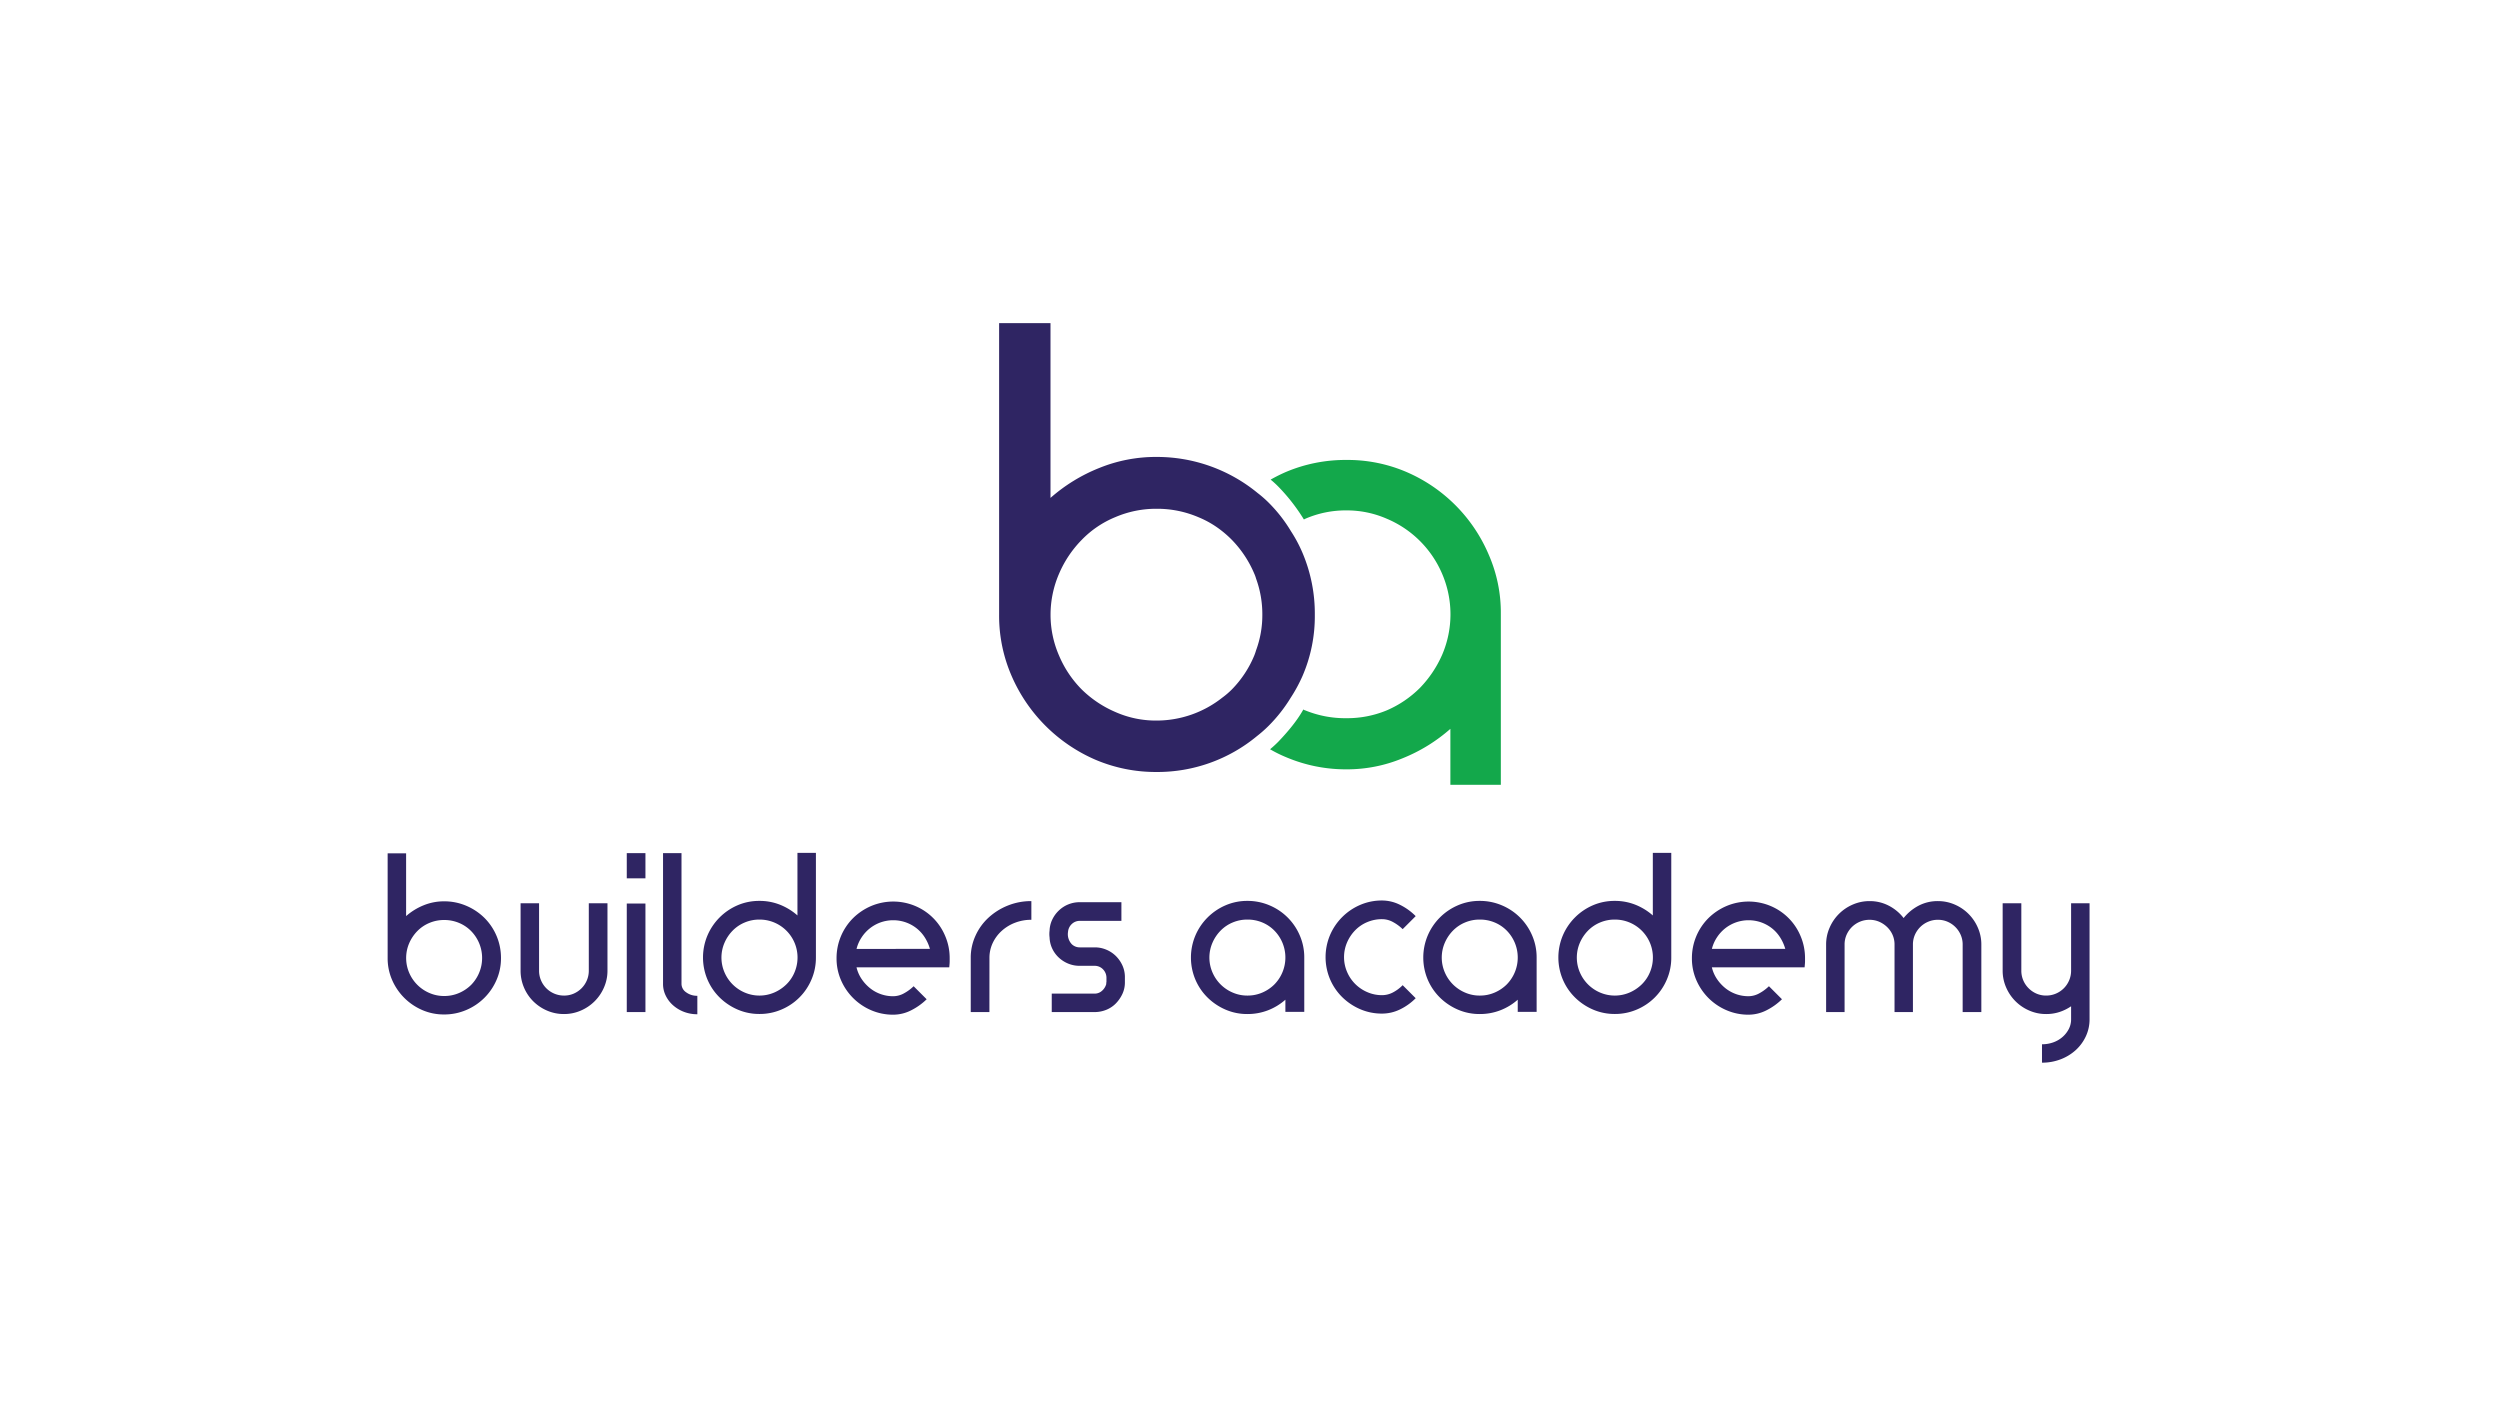 <svg id="Layer_1" data-name="Layer 1" xmlns="http://www.w3.org/2000/svg" viewBox="0 0 1920 1080"><defs><style>.cls-1{fill:#2f2563;}.cls-2{fill:#13a84b;}</style></defs><path class="cls-1" d="M341.1,692.22a42.79,42.79,0,0,1,17,3.42A44.58,44.58,0,0,1,372,704.9a43.35,43.35,0,0,1,12.76,30.85,41.63,41.63,0,0,1-3.42,16.84,43.78,43.78,0,0,1-23.27,23.1,42.79,42.79,0,0,1-17,3.42,41.63,41.63,0,0,1-16.84-3.42,44.25,44.25,0,0,1-23.1-23.1,41.63,41.63,0,0,1-3.42-16.84V655.36h14.18v48.2a47,47,0,0,1,13.34-8.25A41.17,41.17,0,0,1,341.1,692.22Zm0,14.34a28.74,28.74,0,0,0-11.34,2.26,28,28,0,0,0-9.25,6.25,30.88,30.88,0,0,0-6.26,9.34,28.76,28.76,0,0,0,0,22.68,29.41,29.41,0,0,0,15.51,15.51,27.94,27.94,0,0,0,11.34,2.33,28.33,28.33,0,0,0,11.51-2.33,29.88,29.88,0,0,0,9.26-6.25A29.51,29.51,0,0,0,368,724.41a29.75,29.75,0,0,0-6.17-9.34,28.09,28.09,0,0,0-9.26-6.25A29.14,29.14,0,0,0,341.1,706.56Z"/><path class="cls-1" d="M433.16,778.78a32.23,32.23,0,0,1-13.09-2.67,34.28,34.28,0,0,1-10.59-7.17,33.22,33.22,0,0,1-7.09-10.59,32.8,32.8,0,0,1-2.58-12.93v-51.7H414v51.7a18.73,18.73,0,0,0,1.51,7.51,19.23,19.23,0,0,0,4.08,6.08,19.14,19.14,0,0,0,13.59,5.59,18.34,18.34,0,0,0,7.43-1.5,19.54,19.54,0,0,0,6-4.09,19.23,19.23,0,0,0,4.08-6.08,18.73,18.73,0,0,0,1.51-7.51v-51.7h14.34v51.7a31.85,31.85,0,0,1-2.67,12.93,33.82,33.82,0,0,1-17.76,17.76A31.85,31.85,0,0,1,433.16,778.78Z"/><path class="cls-1" d="M481.36,655.2H495.7v19.34H481.36Zm0,38.69H495.7v83.39H481.36Z"/><path class="cls-1" d="M509.21,655.2h14.18V755.6a7.89,7.89,0,0,0,3.58,6.5,14,14,0,0,0,8.59,2.67v14.17a28.23,28.23,0,0,1-10.25-1.83,27.28,27.28,0,0,1-8.34-5,23.46,23.46,0,0,1-5.67-7.43,20.2,20.2,0,0,1-2.09-9.08Z"/><path class="cls-1" d="M583.26,691.89a42.12,42.12,0,0,1,15.93,3,45.79,45.79,0,0,1,13.25,8.17V655h14.18v80.39a42.22,42.22,0,0,1-3.42,16.92,43.16,43.16,0,0,1-23,23,42.3,42.3,0,0,1-16.93,3.42,41.63,41.63,0,0,1-16.84-3.42,44.81,44.81,0,0,1-13.76-9.26,42.77,42.77,0,0,1-9.34-13.76,43.59,43.59,0,0,1,0-33.85,44,44,0,0,1,23.1-23.18A41.63,41.63,0,0,1,583.26,691.89Zm0,14.34a28.9,28.9,0,0,0-11.34,2.25,28,28,0,0,0-9.26,6.26,30.73,30.73,0,0,0-6.25,9.34,28.65,28.65,0,0,0,0,22.68,29.41,29.41,0,0,0,15.51,15.51,28.76,28.76,0,0,0,22.68,0,30.88,30.88,0,0,0,9.34-6.26,28,28,0,0,0,6.25-9.25,29.14,29.14,0,0,0-26.93-40.53Z"/><path class="cls-1" d="M686,779.28a42.27,42.27,0,0,1-16.93-3.42,44,44,0,0,1-23.18-23.1,41.63,41.63,0,0,1-3.42-16.84,43.4,43.4,0,0,1,12.76-30.86,44.85,44.85,0,0,1,13.84-9.25,43.61,43.61,0,0,1,33.86,0,42.87,42.87,0,0,1,23,23.1,42.79,42.79,0,0,1,3.42,17v2.5q0,1.33-.33,4.5H657.81a27.13,27.13,0,0,0,3.83,8.84,31.59,31.59,0,0,0,6.34,7,27.77,27.77,0,0,0,8.26,4.67A28.06,28.06,0,0,0,686,765.1a17.2,17.2,0,0,0,8-2.08,33.9,33.9,0,0,0,7.67-5.59l10,10a47.46,47.46,0,0,1-12.1,8.59A30.45,30.45,0,0,1,686,779.28Zm28.19-50.53a33.66,33.66,0,0,0-3.92-8.76,28.24,28.24,0,0,0-6.26-7,29.1,29.1,0,0,0-8.25-4.58,29.33,29.33,0,0,0-19.51,0A29.16,29.16,0,0,0,668,713a29.57,29.57,0,0,0-6.34,7,28.37,28.37,0,0,0-3.83,8.76Z"/><path class="cls-1" d="M759.87,777.28H745.53v-41.7a40.31,40.31,0,0,1,3.67-17,42.71,42.71,0,0,1,10-13.84A48.4,48.4,0,0,1,774,695.47a47.78,47.78,0,0,1,18.09-3.42V706.4a34.47,34.47,0,0,0-12.51,2.25,32.44,32.44,0,0,0-10.25,6.25,29.23,29.23,0,0,0-6.93,9.34,26.52,26.52,0,0,0-2.5,11.34Z"/><path class="cls-1" d="M829.25,741.75a22.94,22.94,0,0,1-8.75-1.66,23.81,23.81,0,0,1-7.26-4.59,22.54,22.54,0,0,1-5.09-6.92,21.59,21.59,0,0,1-2.08-8.67,19.74,19.74,0,0,1,0-5.17,21.24,21.24,0,0,1,2.08-8.51,23.64,23.64,0,0,1,5.09-7,23,23,0,0,1,16-6.34h32v14.34h-32a8.66,8.66,0,0,0-6.09,2.42,9.17,9.17,0,0,0-2.91,6.09,11.17,11.17,0,0,0,2.91,9.42,8.66,8.66,0,0,0,6.09,2.42h11.51a22.56,22.56,0,0,1,8.84,1.75,23.2,23.2,0,0,1,7.25,4.75,24.35,24.35,0,0,1,5,7,21.76,21.76,0,0,1,2.08,8.67v4.67a20.7,20.7,0,0,1-1.92,8.92,26.39,26.39,0,0,1-5,7.26,21.65,21.65,0,0,1-7.34,4.92,23.74,23.74,0,0,1-9.09,1.75H807.74V763.1h32.85a8.35,8.35,0,0,0,5.76-2.17,10.69,10.69,0,0,0,3.25-5.17v-.66a1.76,1.76,0,0,1,.08-.59,1.73,1.73,0,0,0,.08-.58v-3.17a9.27,9.27,0,0,0-2.75-6.42,8.72,8.72,0,0,0-6.42-2.59Z"/><path class="cls-1" d="M958,691.89a42.86,42.86,0,0,1,17,3.42,43.5,43.5,0,0,1,23.26,23.18,42.23,42.23,0,0,1,3.42,16.93v41.69H987.18v-9.34a44.1,44.1,0,0,1-13.25,8.09A43.27,43.27,0,0,1,958,778.78a41.68,41.68,0,0,1-16.85-3.42,44.88,44.88,0,0,1-13.75-9.26,42.77,42.77,0,0,1-9.34-13.76,43.59,43.59,0,0,1,0-33.85,43.78,43.78,0,0,1,9.34-13.84,44.24,44.24,0,0,1,13.75-9.34A41.68,41.68,0,0,1,958,691.89Zm0,14.34a28.87,28.87,0,0,0-11.34,2.25,28,28,0,0,0-9.26,6.26,30.73,30.73,0,0,0-6.25,9.34,28.65,28.65,0,0,0,0,22.68,29.41,29.41,0,0,0,15.51,15.51A27.9,27.9,0,0,0,958,764.6a28.36,28.36,0,0,0,11.51-2.33,29.86,29.86,0,0,0,9.25-6.26,29.49,29.49,0,0,0,6.17-31.93,29.63,29.63,0,0,0-6.17-9.34,28.08,28.08,0,0,0-9.25-6.26A29.35,29.35,0,0,0,958,706.23Z"/><path class="cls-1" d="M1061.4,778.44a41.71,41.71,0,0,1-16.85-3.42,44.85,44.85,0,0,1-13.75-9.25,42.87,42.87,0,0,1-9.34-13.76,43.61,43.61,0,0,1,0-33.86A44.05,44.05,0,0,1,1044.55,695a41.88,41.88,0,0,1,16.85-3.42,30.82,30.82,0,0,1,13.67,3.26,44.9,44.9,0,0,1,12.18,8.75l-10,10a33.38,33.38,0,0,0-7.67-5.59,17.49,17.49,0,0,0-8.17-2.08,28.9,28.9,0,0,0-11.34,2.25,28,28,0,0,0-9.26,6.25,30.85,30.85,0,0,0-6.25,9.34,28.65,28.65,0,0,0,0,22.68,29.32,29.32,0,0,0,15.51,15.51,27.94,27.94,0,0,0,11.34,2.34,18.13,18.13,0,0,0,8.17-2,29.85,29.85,0,0,0,7.67-5.67l10,10a43.79,43.79,0,0,1-12.18,8.68A31.52,31.52,0,0,1,1061.4,778.44Z"/><path class="cls-1" d="M1136.45,691.89a42.86,42.86,0,0,1,17,3.42,43.59,43.59,0,0,1,23.26,23.18,42.23,42.23,0,0,1,3.42,16.93v41.69h-14.51v-9.34a44,44,0,0,1-13.26,8.09,43.18,43.18,0,0,1-15.92,2.92,41.68,41.68,0,0,1-16.85-3.42,45,45,0,0,1-13.76-9.26,43.09,43.09,0,0,1-9.34-13.76,43.71,43.71,0,0,1,0-33.85,44,44,0,0,1,23.1-23.18A41.68,41.68,0,0,1,1136.45,691.89Zm0,14.34a28.83,28.83,0,0,0-11.34,2.25,28,28,0,0,0-9.26,6.26,30.73,30.73,0,0,0-6.25,9.34,28.65,28.65,0,0,0,0,22.68,29.41,29.41,0,0,0,15.51,15.51,27.87,27.87,0,0,0,11.34,2.33,28.32,28.32,0,0,0,11.5-2.33,29.79,29.79,0,0,0,9.26-6.26,29.49,29.49,0,0,0,6.17-31.93,29.63,29.63,0,0,0-6.17-9.34,28,28,0,0,0-9.26-6.26A29.3,29.3,0,0,0,1136.45,706.23Z"/><path class="cls-1" d="M1240.18,691.89a42.12,42.12,0,0,1,15.93,3,46,46,0,0,1,13.26,8.17V655h14.17v80.39a42.22,42.22,0,0,1-3.42,16.92,43.16,43.16,0,0,1-23,23,42.23,42.23,0,0,1-16.93,3.42,41.63,41.63,0,0,1-16.84-3.42,44.81,44.81,0,0,1-13.76-9.26,42.93,42.93,0,0,1-9.34-13.76,43.59,43.59,0,0,1,0-33.85,44,44,0,0,1,23.1-23.18A41.63,41.63,0,0,1,1240.18,691.89Zm0,14.34a28.9,28.9,0,0,0-11.34,2.25,28.12,28.12,0,0,0-9.26,6.26,30.91,30.91,0,0,0-6.25,9.34,28.76,28.76,0,0,0,0,22.68,29.41,29.41,0,0,0,15.51,15.51,28.76,28.76,0,0,0,22.68,0,30.88,30.88,0,0,0,9.34-6.26,28.13,28.13,0,0,0,6.26-9.25,29.15,29.15,0,0,0-26.94-40.53Z"/><path class="cls-1" d="M1342.91,779.28a42.22,42.22,0,0,1-16.92-3.42,44,44,0,0,1-13.85-9.34,44.45,44.45,0,0,1-9.34-13.76,41.62,41.62,0,0,1-3.41-16.84,43.34,43.34,0,0,1,12.75-30.86,44.77,44.77,0,0,1,13.85-9.25,43.59,43.59,0,0,1,33.85,0,42.93,42.93,0,0,1,23,23.1,43,43,0,0,1,3.42,17v2.5c0,.89-.12,2.39-.34,4.5h-71.21a27.35,27.35,0,0,0,3.83,8.84,31.84,31.84,0,0,0,6.34,7,28.23,28.23,0,0,0,18,6.34,17.2,17.2,0,0,0,8-2.08,33.9,33.9,0,0,0,7.67-5.59l10,10a47.58,47.58,0,0,1-12.09,8.59A30.52,30.52,0,0,1,1342.91,779.28Zm28.19-50.53a33.66,33.66,0,0,0-3.92-8.76,28.4,28.4,0,0,0-6.25-7,29.29,29.29,0,0,0-8.26-4.58,29.33,29.33,0,0,0-19.51,0,29.29,29.29,0,0,0-8.26,4.58,29.79,29.79,0,0,0-6.34,7,28.61,28.61,0,0,0-3.83,8.76Z"/><path class="cls-1" d="M1435.81,692.05a31.57,31.57,0,0,1,14.76,3.51,34.26,34.26,0,0,1,11.42,9.5,36.24,36.24,0,0,1,11.51-9.5,31.34,31.34,0,0,1,14.84-3.51,32,32,0,0,1,12.93,2.67A33.82,33.82,0,0,1,1519,712.48a31.85,31.85,0,0,1,2.67,12.93v51.87h-14.35V725.41a18.26,18.26,0,0,0-1.5-7.42,19.33,19.33,0,0,0-10.09-10.09,18.26,18.26,0,0,0-7.42-1.5,18.81,18.81,0,0,0-7.5,1.5,19.16,19.16,0,0,0-6.09,4.08,19.47,19.47,0,0,0-4.09,6,18.26,18.26,0,0,0-1.5,7.42v51.87H1455V725.41a18.26,18.26,0,0,0-1.5-7.42,19.19,19.19,0,0,0-4.17-6,20.6,20.6,0,0,0-6.09-4.08,18.26,18.26,0,0,0-7.42-1.5,18.9,18.9,0,0,0-7.51,1.5,19.39,19.39,0,0,0-6.09,4.08,19.61,19.61,0,0,0-4.08,6,18.26,18.26,0,0,0-1.5,7.42v51.87h-14.18V725.41a31.85,31.85,0,0,1,2.67-12.93,33.82,33.82,0,0,1,17.76-17.76A32,32,0,0,1,1435.81,692.05Z"/><path class="cls-1" d="M1571.39,778.78a31.8,31.8,0,0,1-12.92-2.67,33.82,33.82,0,0,1-17.76-17.76,31.85,31.85,0,0,1-2.67-12.93v-51.7h14.34v51.7a18.9,18.9,0,0,0,1.5,7.51A19.09,19.09,0,0,0,1558,759a19.31,19.31,0,0,0,6,4.09,18.26,18.26,0,0,0,7.42,1.5,18.9,18.9,0,0,0,7.51-1.5,19.08,19.08,0,0,0,10.17-10.17,18.9,18.9,0,0,0,1.5-7.51v-51.7h14.18v89.06a30.63,30.63,0,0,1-2.84,13.09,33.17,33.17,0,0,1-7.75,10.59,36.56,36.56,0,0,1-11.59,7.09,39.45,39.45,0,0,1-14.35,2.59V802a25.23,25.23,0,0,0,8.76-1.5,21.93,21.93,0,0,0,7.09-4.17,20.85,20.85,0,0,0,4.75-6.09,16,16,0,0,0,1.75-7.42v-10a35.2,35.2,0,0,1-9,4.42A32.42,32.42,0,0,1,1571.39,778.78Z"/><path class="cls-1" d="M1000.36,519.08a115.49,115.49,0,0,0,9.42-46.93,119.25,119.25,0,0,0-9.42-47.46,106.8,106.8,0,0,0-8.89-16.7,112.8,112.8,0,0,0-17.07-21.87,85.72,85.72,0,0,0-8.53-7.47,121.8,121.8,0,0,0-77.68-27.72,115.21,115.21,0,0,0-44.08,8.53,128.84,128.84,0,0,0-37.33,22.93V248.19H767.32v224a115.45,115.45,0,0,0,9.6,46.93,123.59,123.59,0,0,0,64.35,64.34,118.16,118.16,0,0,0,46.92,9.43,119.84,119.84,0,0,0,77.15-27.56,95.82,95.82,0,0,0,9.06-8,115.52,115.52,0,0,0,16.89-21.51A117.15,117.15,0,0,0,1000.36,519.08Zm-35.73-19.55a38.77,38.77,0,0,1-1.42,4.08A81.68,81.68,0,0,1,946,529.56a61.17,61.17,0,0,1-7.28,6.23,81.39,81.39,0,0,1-50.49,17.6,76.58,76.58,0,0,1-31.64-6.58,84,84,0,0,1-25.77-17.25,82.12,82.12,0,0,1-17.42-25.95,78.63,78.63,0,0,1-6.58-31.46,79.56,79.56,0,0,1,6.58-31.64,84.44,84.44,0,0,1,17.42-25.95,76.12,76.12,0,0,1,25.77-17.42,79.42,79.42,0,0,1,31.64-6.4,80.46,80.46,0,0,1,32,6.4,74.93,74.93,0,0,1,18.66,11,80.22,80.22,0,0,1,7.11,6.4,84,84,0,0,1,17.25,25.95,26.51,26.51,0,0,1,1.42,3.91,79.8,79.8,0,0,1,4.8,27.73A77.84,77.84,0,0,1,964.63,499.53Z"/><path class="cls-2" d="M1143.25,425.76a120.21,120.21,0,0,0-63.1-63.28,114.55,114.55,0,0,0-46-9.24,117.16,117.16,0,0,0-46.58,9.24,121,121,0,0,0-11.73,5.87c2,1.6,3.91,3.37,5.69,5.15a144.09,144.09,0,0,1,19.73,25.24.18.18,0,0,0,.18.18l1.07-.53a77.94,77.94,0,0,1,31.64-6.4,76.38,76.38,0,0,1,30.92,6.4,79.81,79.81,0,0,1,42.49,42.3,78.79,78.79,0,0,1,0,62.21,86.41,86.41,0,0,1-17.07,25.42A81.45,81.45,0,0,1,1065,545.57a79.38,79.38,0,0,1-30.92,6,81,81,0,0,1-31.64-6,3.58,3.58,0,0,1-1.43-.72c-.17.36-.35.54-.53.89-4.27,7.47-10.66,15.47-18.84,24-2.13,2.13-4.09,3.91-6.22,5.69a97.93,97.93,0,0,0,12.08,6,117.29,117.29,0,0,0,46.58,9.42,111.43,111.43,0,0,0,43.19-8.53,126.67,126.67,0,0,0,36.62-22.57v43h38.75v-131A111.13,111.13,0,0,0,1143.25,425.76Z"/></svg>